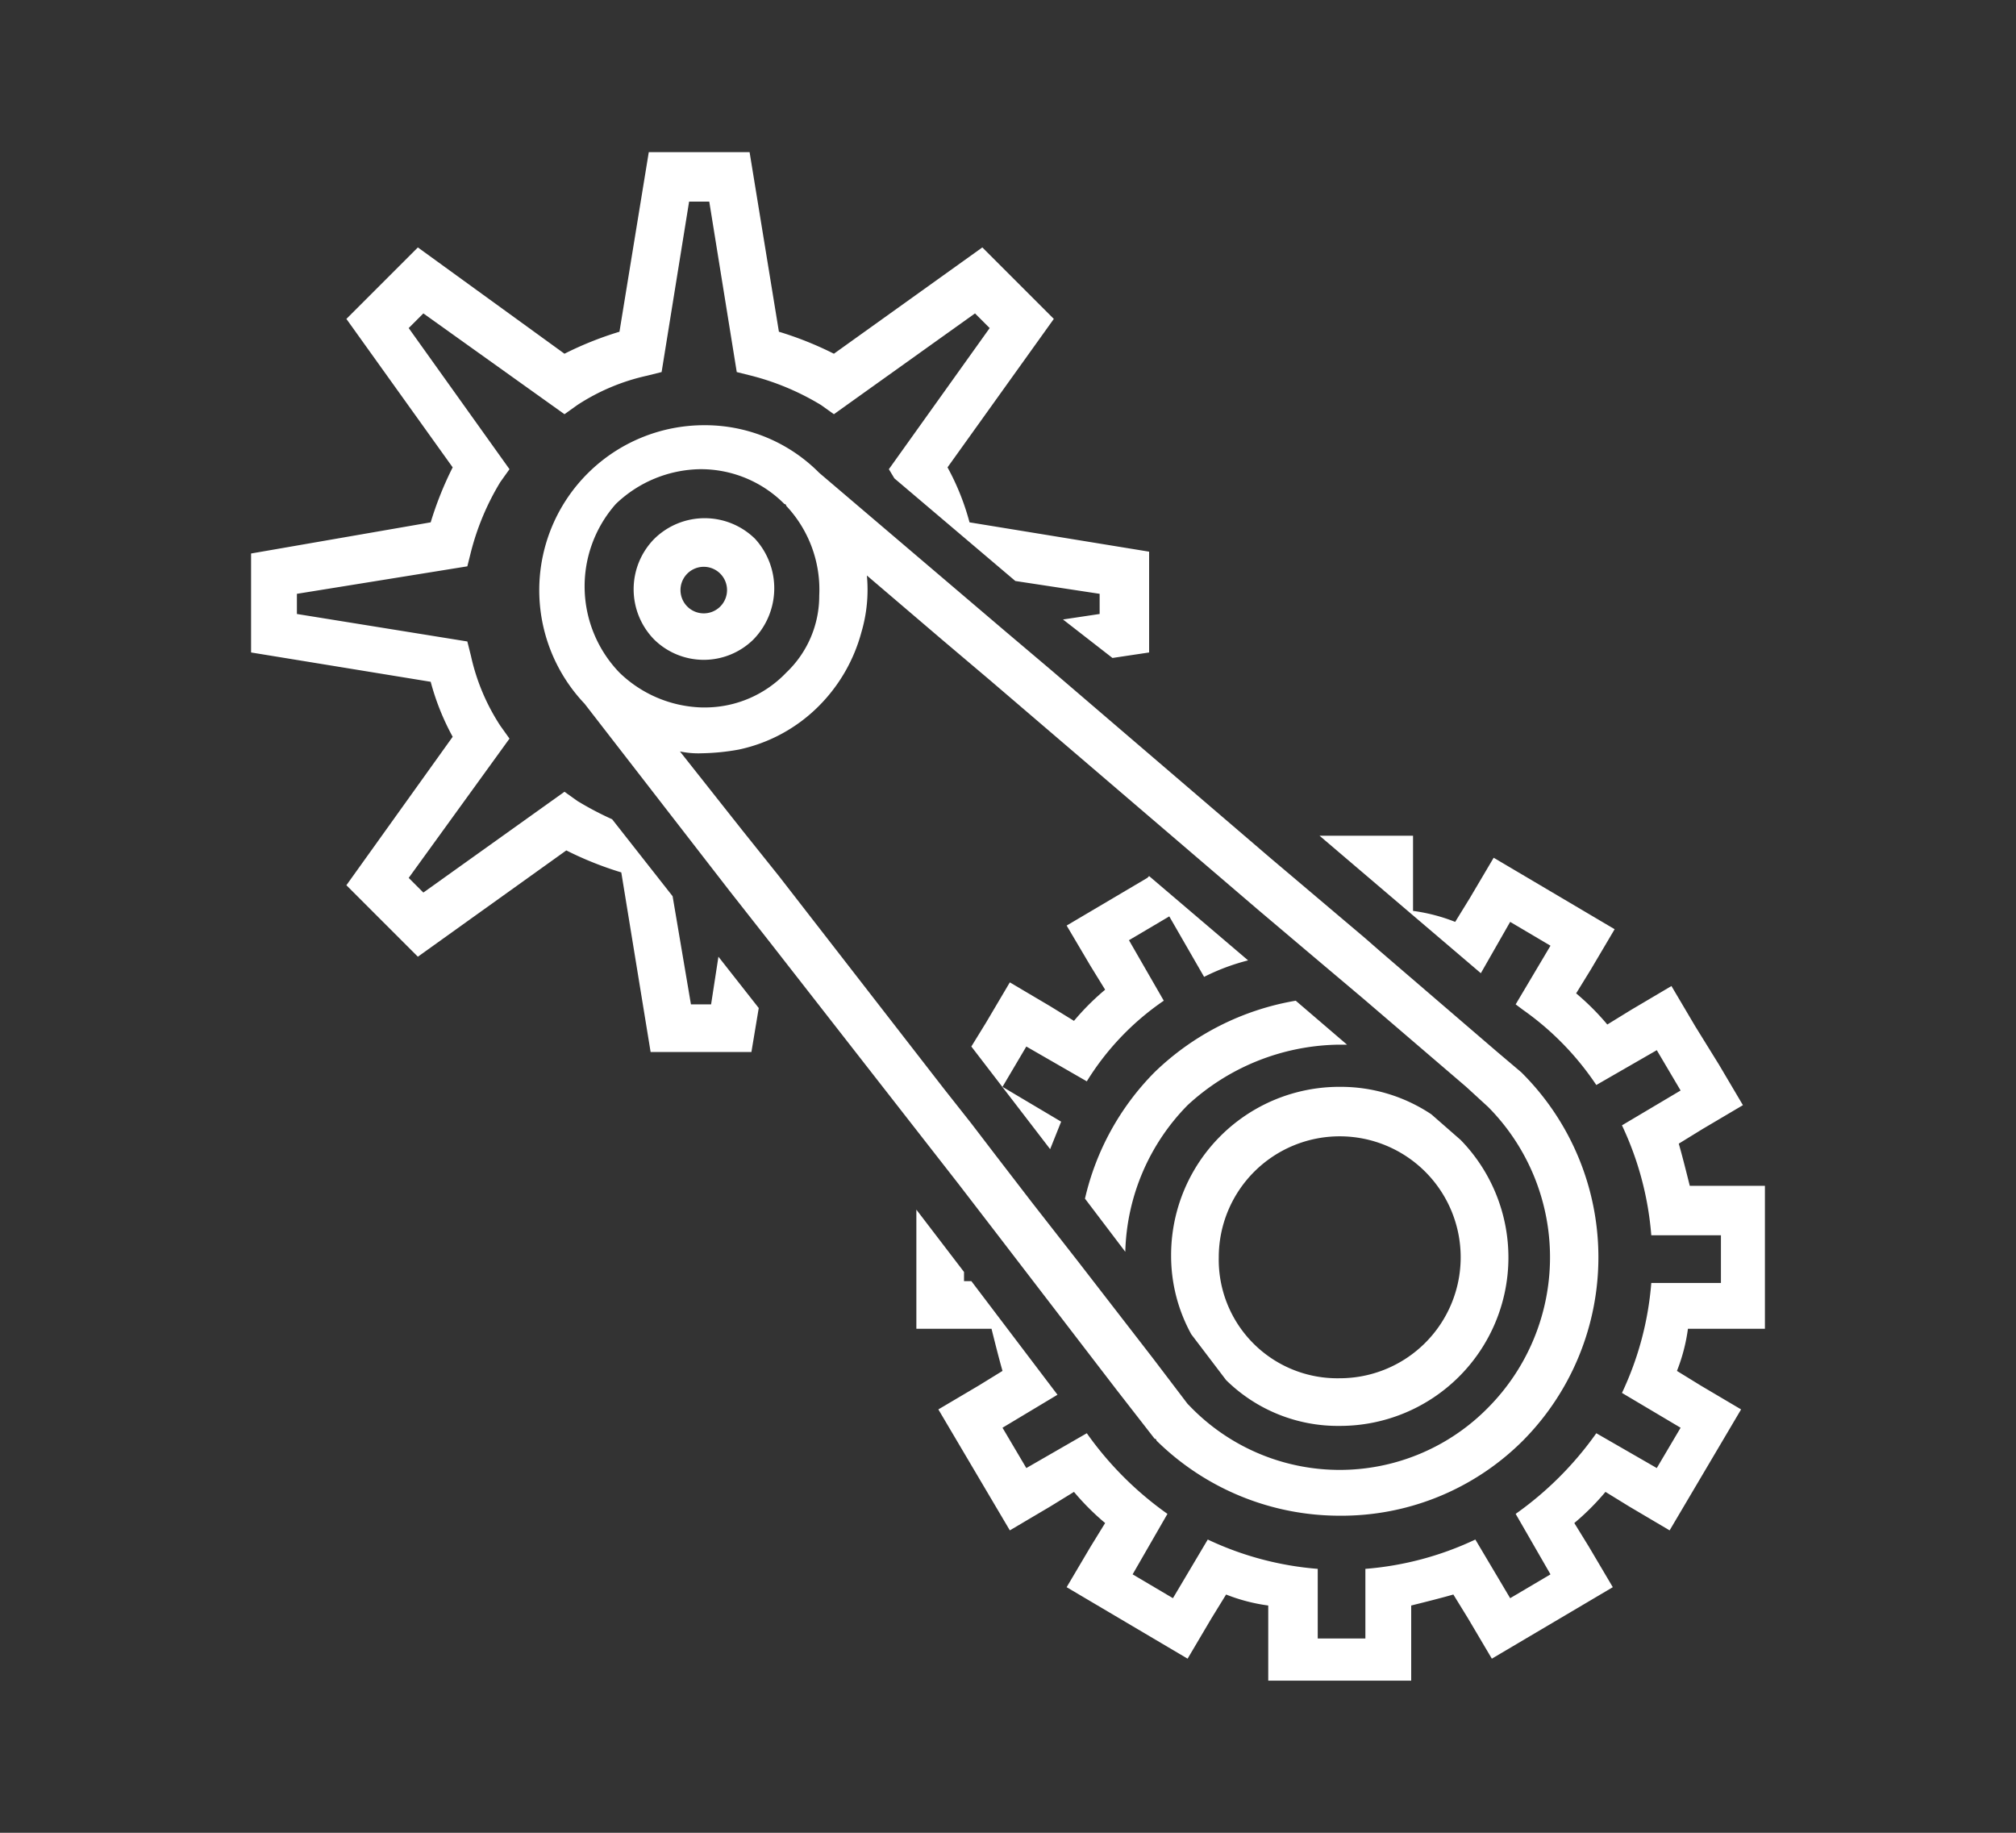 <svg viewBox="0 0 110 100" xmlns="http://www.w3.org/2000/svg"><rect x="0" y="0" width="110" height="100" fill="#333333" stroke="none"/><path d="m23.5 28.5a18.77 18.77 0 0 1 1.2-3l-5.8-8.1 3.9-3.9 8 5.8a18.77 18.77 0 0 1 3-1.2l1.6-9.8h5.5l1.6 9.8a18.77 18.77 0 0 1 3 1.2l8.1-5.8 3.9 3.9-5.8 8.1a13.43 13.43 0 0 1 1.2 3l9.8 1.6v5.5l-2 .3-2.7-2.1 2-.3v-1.1l-4.6-.7-6.6-5.6-.3-.5 5.5-7.7-.8-.8-7.7 5.5-.7-.5a14 14 0 0 0 -3.8-1.6l-.8-.2-1.5-9.3h-1.1l-1.5 9.3-.8.2a11.43 11.43 0 0 0 -3.8 1.6l-.7.5-7.7-5.5-.8.8 5.5 7.7-.5.7a14 14 0 0 0 -1.6 3.8l-.2.8-9.3 1.5v1.1l9.3 1.5.2.8a11.43 11.43 0 0 0 1.6 3.8l.5.7-5.5 7.6.8.8 7.7-5.5.7.5a17.38 17.38 0 0 0 1.9 1l3.3 4.2 1 5.9h1.1l.4-2.6 2.2 2.8-.4 2.4h-5.5l-1.6-9.8a18.77 18.77 0 0 1 -3-1.2l-8.1 5.8-3.9-3.9 5.8-8.1a13.43 13.43 0 0 1 -1.2-3l-9.8-1.6v-5.4zm56.2 33.7a9.19 9.19 0 0 1 -6.6 15.6 8.69 8.69 0 0 1 -6.2-2.5l-1.9-2.5a8.86 8.86 0 0 1 -1.1-4.3 9.18 9.18 0 0 1 9.2-9.2 8.9 8.9 0 0 1 5 1.5zm-6.6 13a6.6 6.6 0 1 0 -6.6-6.6 6.47 6.47 0 0 0 6.6 6.6m-9.6-20.6-1.9-3.3 2.2-1.3 1.9 3.3a11.72 11.72 0 0 1 2.4-.9l-5.4-4.6-.1.1-2.2 1.3-2.2 1.3 1.3 2.2.8 1.3a13.65 13.65 0 0 0 -1.7 1.7l-1.3-.8-2.2-1.3-1.3 2.2-.8 1.3 4.3 5.6.6-1.5-3.2-1.9 1.3-2.2 3.3 1.9a14.64 14.64 0 0 1 4.2-4.4m30.2 17.9h2.6v-7.8h-4.1c-.2-.8-.4-1.6-.6-2.3l1.3-.8 2.2-1.3-1.3-2.2-1.3-2.1-1.3-2.2-2.2 1.3-1.3.8a13.65 13.65 0 0 0 -1.7-1.7l.8-1.3 1.3-2.2-2.2-1.3-2.2-1.3-2.2-1.3-1.3 2.2-.8 1.3a9.77 9.77 0 0 0 -2.3-.6v-4.1h-5.1l8.8 7.5 1.6-2.8 2.2 1.3-1.9 3.2.4.3a15.6 15.6 0 0 1 4 4.1l3.3-1.9 1.3 2.2-3.2 1.9a17.19 17.19 0 0 1 1.6 6h3.8v2.6h-3.8a17.19 17.19 0 0 1 -1.6 6l3.2 1.9-1.3 2.2-3.3-1.9a18.39 18.39 0 0 1 -4.4 4.4l1.9 3.3-2.2 1.3-1.9-3.2a17.19 17.19 0 0 1 -6 1.6v3.8h-2.6v-3.8a17.19 17.19 0 0 1 -6-1.6l-1.9 3.2-2.2-1.3 1.9-3.3a18.39 18.39 0 0 1 -4.4-4.4l-3.3 1.9-1.3-2.2 3-1.8-4.7-6.2h-.4v-.5l-2.6-3.4v6.5h4.1c.2.8.4 1.6.6 2.3l-1.3.8-2.2 1.3 1.3 2.2 1.3 2.2 1.3 2.2 2.2-1.3 1.3-.8a13.65 13.65 0 0 0 1.7 1.7l-.8 1.3-1.3 2.2 2.2 1.3 2.2 1.3 2.2 1.3 1.3-2.2.8-1.3a9.77 9.77 0 0 0 2.3.6v4.1h7.8v-4.1c.8-.2 1.6-.4 2.3-.6l.8 1.3 1.3 2.2 2.2-1.3 2.2-1.3 2.2-1.3-1.3-2.2-.8-1.3a13.65 13.65 0 0 0 1.7-1.7l1.3.8 2.2 1.3 1.3-2.2 1.3-2.2 1.3-2.2-2.2-1.3-1.3-.8a9.77 9.77 0 0 0 .6-2.3zm-20.7-15.5h.5l-2.8-2.4a14.57 14.57 0 0 0 -7.7 3.9 14.36 14.36 0 0 0 -3.8 6.9l2.2 2.9a11.83 11.83 0 0 1 3.4-8 12.39 12.39 0 0 1 8.2-3.3m-31.9-22.1a3.86 3.86 0 0 1 -5.4 0 3.92 3.92 0 0 1 0-5.5 3.92 3.92 0 0 1 5.5 0 4 4 0 0 1 -.1 5.5m-3.6-3.6a1.27 1.27 0 1 0 1.8 0 1.27 1.27 0 0 0 -1.8 0m45.5 27.2a14.21 14.21 0 0 1 .1 20.1 14 14 0 0 1 -10 4.1 14.24 14.24 0 0 1 -10-4.1.1.1 0 0 0 -.1-.1l-2.1-2.7-6.6-8.6-2-2.6-10.3-13.2-2.2-2.8-7.9-10.2a9 9 0 0 1 6.5-15.2 8.77 8.77 0 0 1 6.3 2.6l10.1 8.6 2.6 2.2 11.9 10.2 2.6 2.2 2.6 2.2.8.7 6.4 5.5zm-49.2-21.8a6.73 6.73 0 0 0 4.5 1.9h.2a6.13 6.13 0 0 0 4.4-1.9 5.76 5.76 0 0 0 1.8-4.2 6.67 6.67 0 0 0 -1.8-4.9.1.1 0 0 0 -.1-.1 6.42 6.42 0 0 0 -4.6-1.9 6.78 6.78 0 0 0 -4.6 1.9 6.78 6.78 0 0 0 .2 9.2m47.4 40.1a11.65 11.65 0 0 0 0-16.4l-1.2-1.1-5.6-4.8-3.2-2.7-2.6-2.2-14.6-12.5-2.6-2.2-4.1-3.5a8.2 8.2 0 0 1 -.3 3.1 9 9 0 0 1 -2.3 4 8.71 8.71 0 0 1 -4.4 2.4 12.31 12.31 0 0 1 -2 .2 4.87 4.87 0 0 1 -1.2-.1l3.4 4.3 2 2.5 9 11.6 1.5 1.9 1.3 1.7 2 2.6 2.5 3.2 4.1 5.3 1.9 2.5.1.1a11.35 11.35 0 0 0 16.3.1" fill="#fff"/></svg>